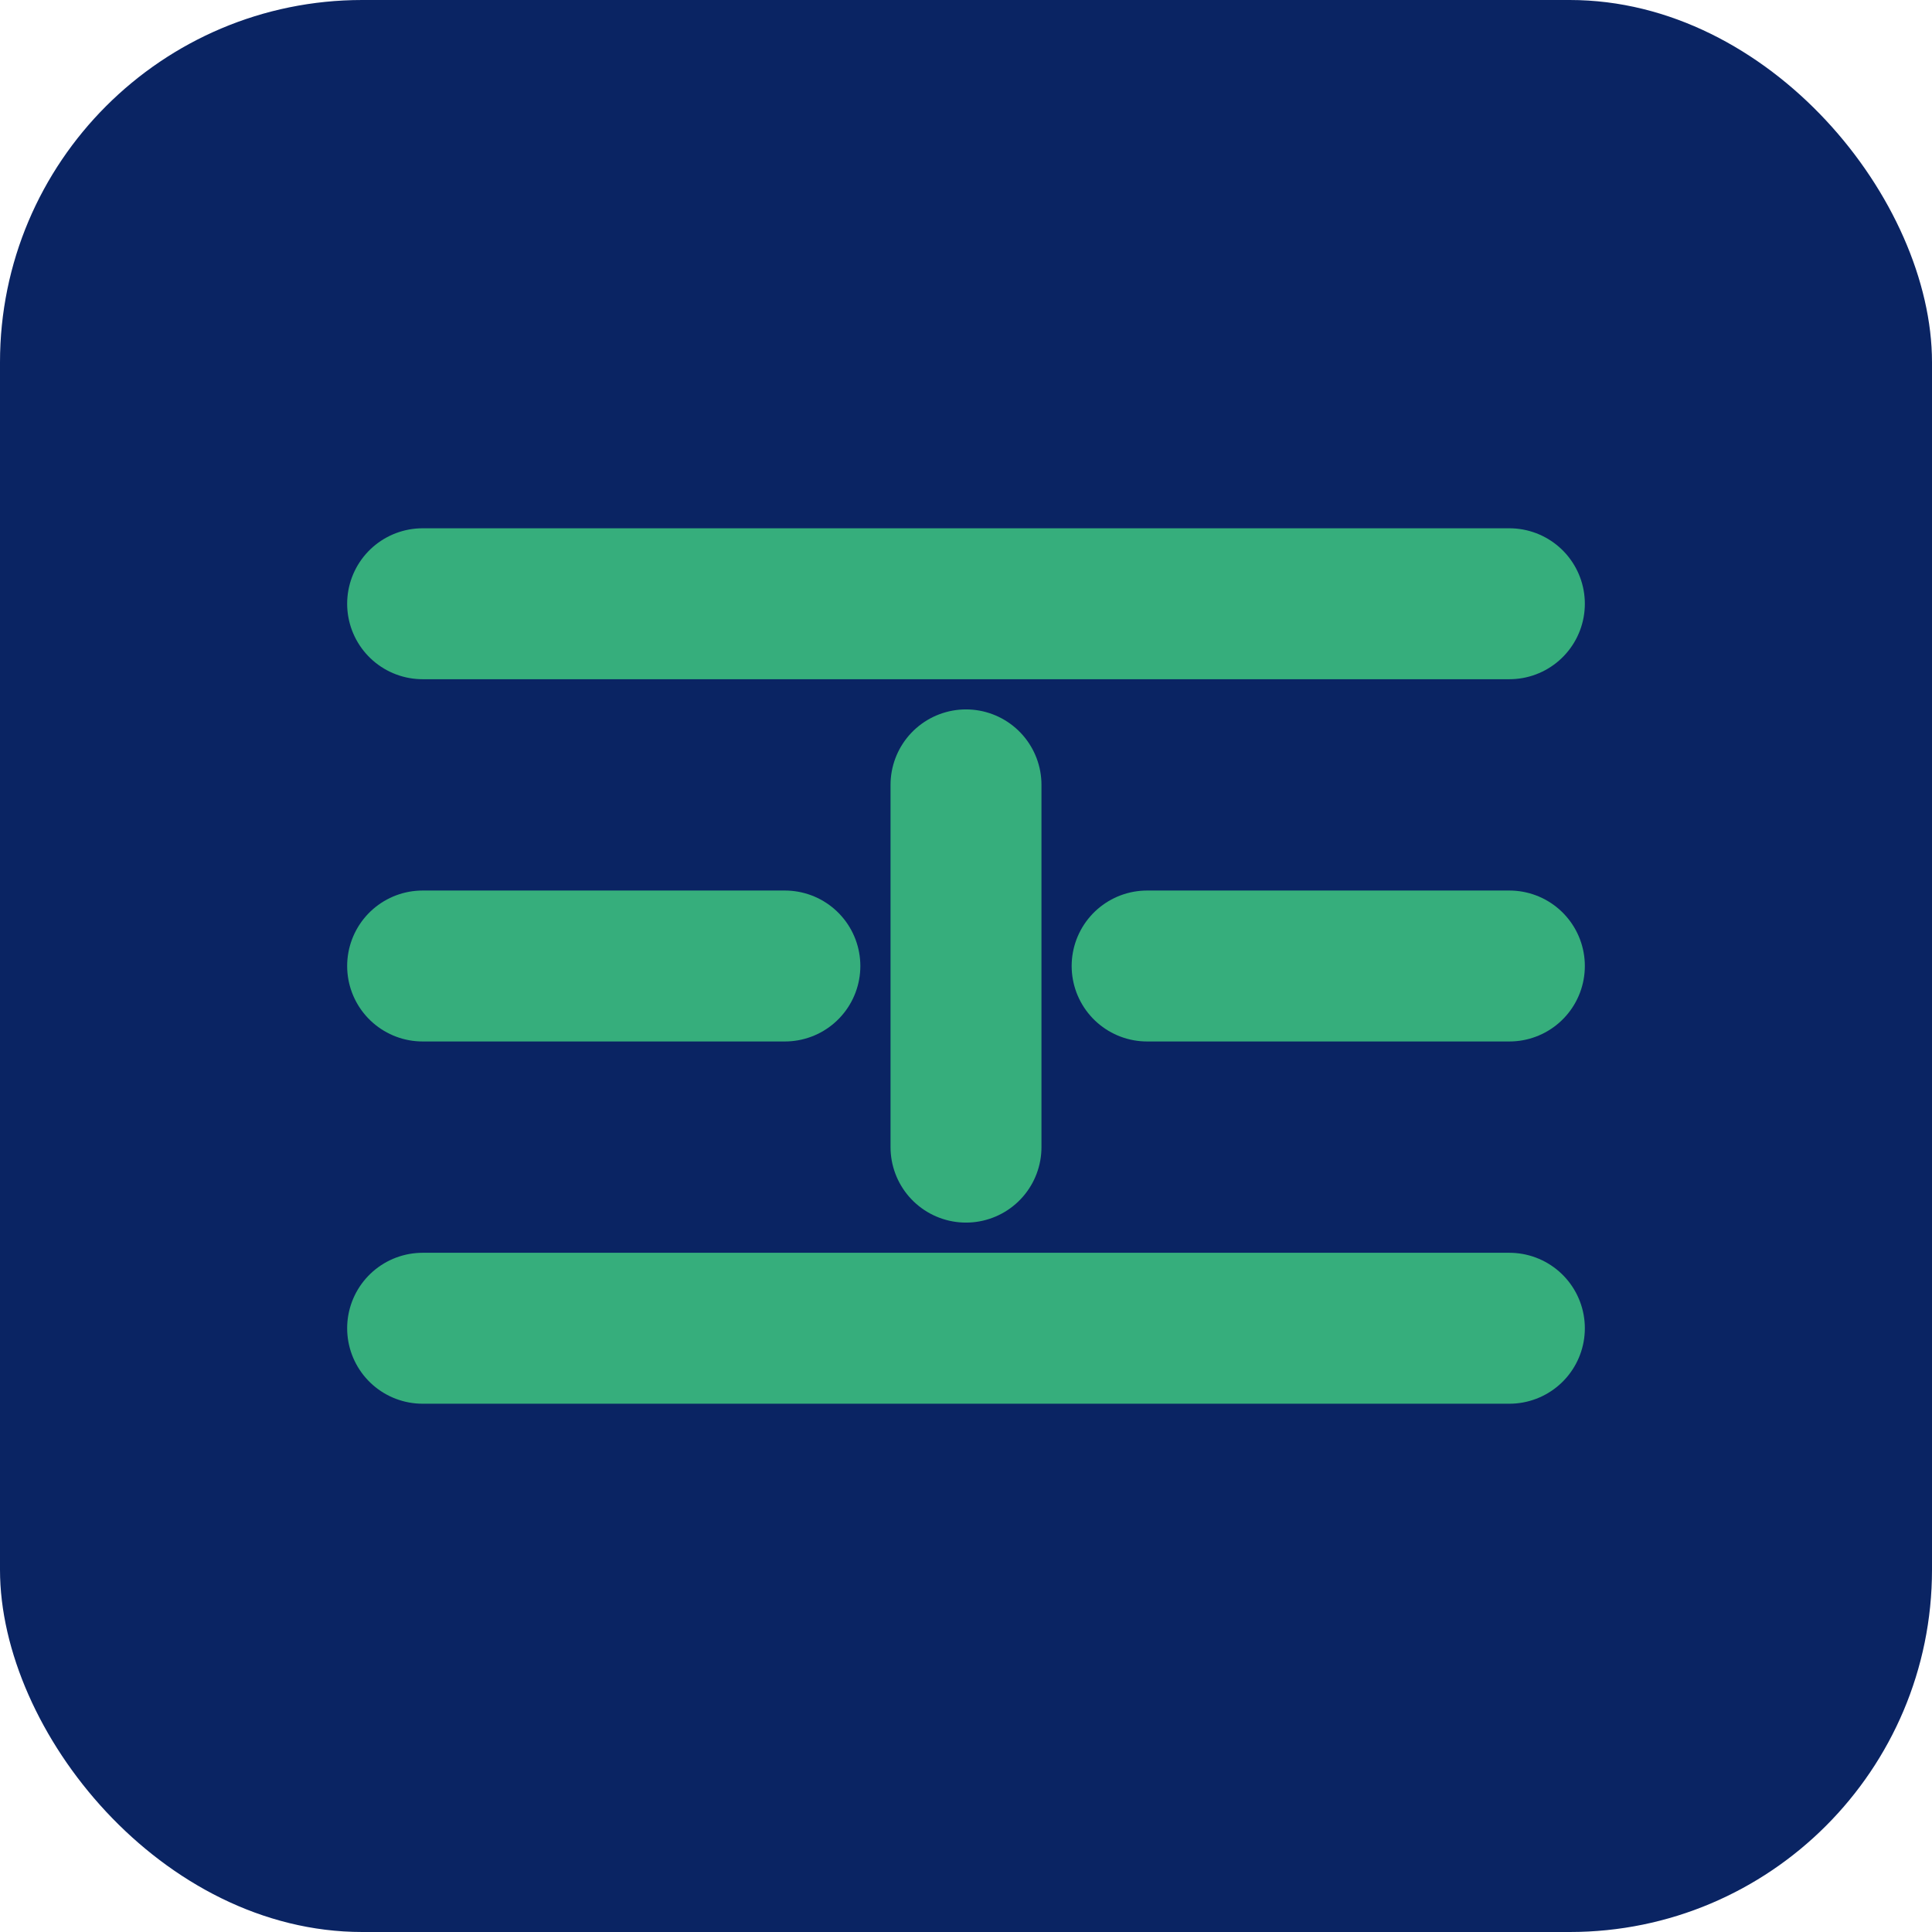 <svg width="32" height="32" viewBox="0 0 32 32" fill="none" xmlns="http://www.w3.org/2000/svg">
  <rect width="32" height="32" rx="6" fill="#0A2463"/>
  <path d="M7 16H13" stroke="#36AE7C" stroke-width="2.5" stroke-linecap="round"/>
  <path d="M7 10H25" stroke="#36AE7C" stroke-width="2.5" stroke-linecap="round"/>
  <path d="M19 16H25" stroke="#36AE7C" stroke-width="2.5" stroke-linecap="round"/>
  <path d="M7 22H25" stroke="#36AE7C" stroke-width="2.5" stroke-linecap="round"/>
  <path d="M16 13L16 19" stroke="#36AE7C" stroke-width="2.5" stroke-linecap="round"/>
</svg>